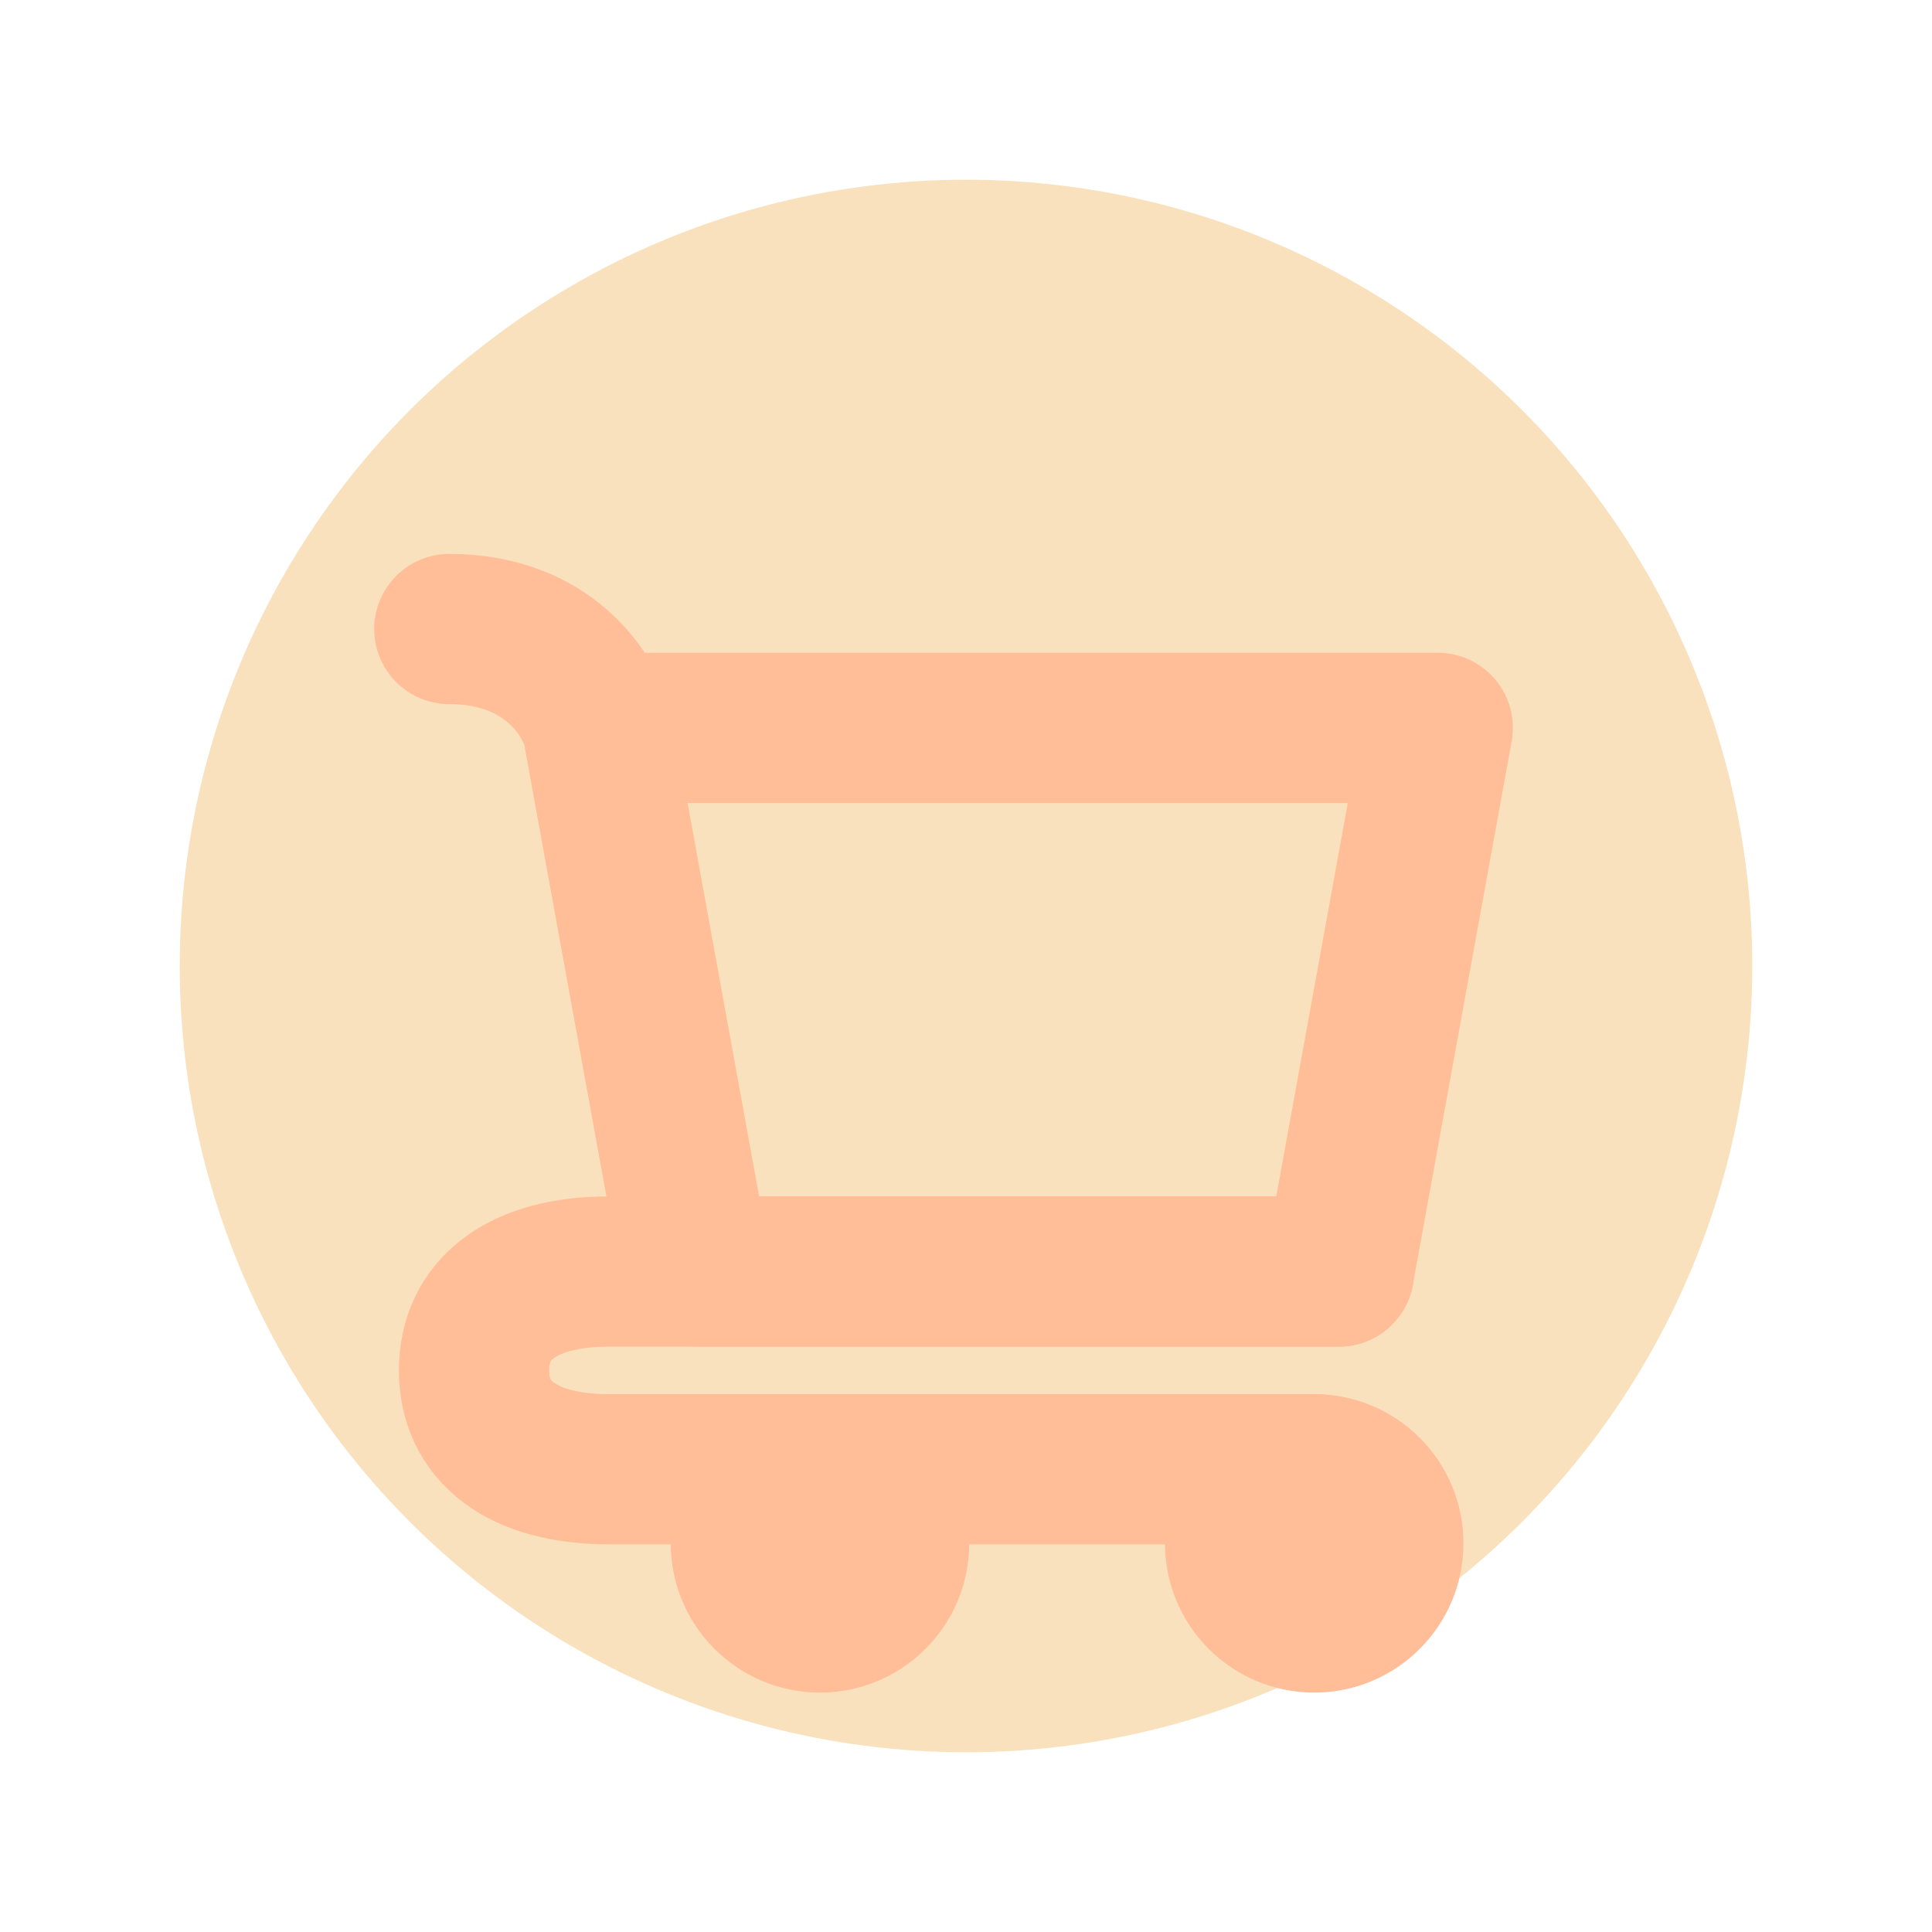 <svg width="43" height="43" viewBox="0 0 43 43" fill="none" xmlns="http://www.w3.org/2000/svg">
<g filter="url(#filter0_d_1216_21)">
<circle cx="21.5" cy="17.5" r="17.5" fill="#FAE1BD"/>
<g filter="url(#filter1_i_1216_21)">
<path d="M29.25 28C30.161 28 30.9 27.261 30.9 26.35C30.9 25.439 30.161 24.7 29.25 24.7C28.339 24.7 27.6 25.439 27.6 26.35C27.6 27.261 28.339 28 29.25 28Z" stroke="#FFBE98" stroke-width="3.344" stroke-linecap="round" stroke-linejoin="round"/>
<path d="M18.25 28C19.161 28 19.9 27.261 19.9 26.35C19.9 25.439 19.161 24.7 18.25 24.7C17.339 24.7 16.6 25.439 16.6 26.35C16.6 27.261 17.339 28 18.25 28Z" stroke="#FFBE98" stroke-width="3.344" stroke-linecap="round" stroke-linejoin="round"/>
<path d="M13.3 8.2H32L29.8 20.3H15.5L13.3 8.2ZM13.3 8.2C13.117 7.467 12.2 6 10 6" stroke="#FFBE98" stroke-width="3.344" stroke-linecap="round" stroke-linejoin="round"/>
<path d="M29.8 20.3H15.5H13.554C11.591 20.3 10.55 21.159 10.55 22.5C10.55 23.841 11.591 24.7 13.554 24.7H29.25" stroke="#FFBE98" stroke-width="3.344" stroke-linecap="round" stroke-linejoin="round"/>
</g>
</g>
<defs>
<filter id="filter0_d_1216_21" x="0" y="0" width="43" height="43" filterUnits="userSpaceOnUse" color-interpolation-filters="sRGB">
<feFlood flood-opacity="0" result="BackgroundImageFix"/>
<feColorMatrix in="SourceAlpha" type="matrix" values="0 0 0 0 0 0 0 0 0 0 0 0 0 0 0 0 0 0 127 0" result="hardAlpha"/>
<feOffset dy="4"/>
<feGaussianBlur stdDeviation="2"/>
<feComposite in2="hardAlpha" operator="out"/>
<feColorMatrix type="matrix" values="0 0 0 0 0 0 0 0 0 0 0 0 0 0 0 0 0 0 0.25 0"/>
<feBlend mode="normal" in2="BackgroundImageFix" result="effect1_dropShadow_1216_21"/>
<feBlend mode="normal" in="SourceGraphic" in2="effect1_dropShadow_1216_21" result="shape"/>
</filter>
<filter id="filter1_i_1216_21" x="8.328" y="4.328" width="25.343" height="29.344" filterUnits="userSpaceOnUse" color-interpolation-filters="sRGB">
<feFlood flood-opacity="0" result="BackgroundImageFix"/>
<feBlend mode="normal" in="SourceGraphic" in2="BackgroundImageFix" result="shape"/>
<feColorMatrix in="SourceAlpha" type="matrix" values="0 0 0 0 0 0 0 0 0 0 0 0 0 0 0 0 0 0 127 0" result="hardAlpha"/>
<feOffset dy="4"/>
<feGaussianBlur stdDeviation="2"/>
<feComposite in2="hardAlpha" operator="arithmetic" k2="-1" k3="1"/>
<feColorMatrix type="matrix" values="0 0 0 0 0 0 0 0 0 0 0 0 0 0 0 0 0 0 0.25 0"/>
<feBlend mode="normal" in2="shape" result="effect1_innerShadow_1216_21"/>
</filter>
</defs>
</svg>
